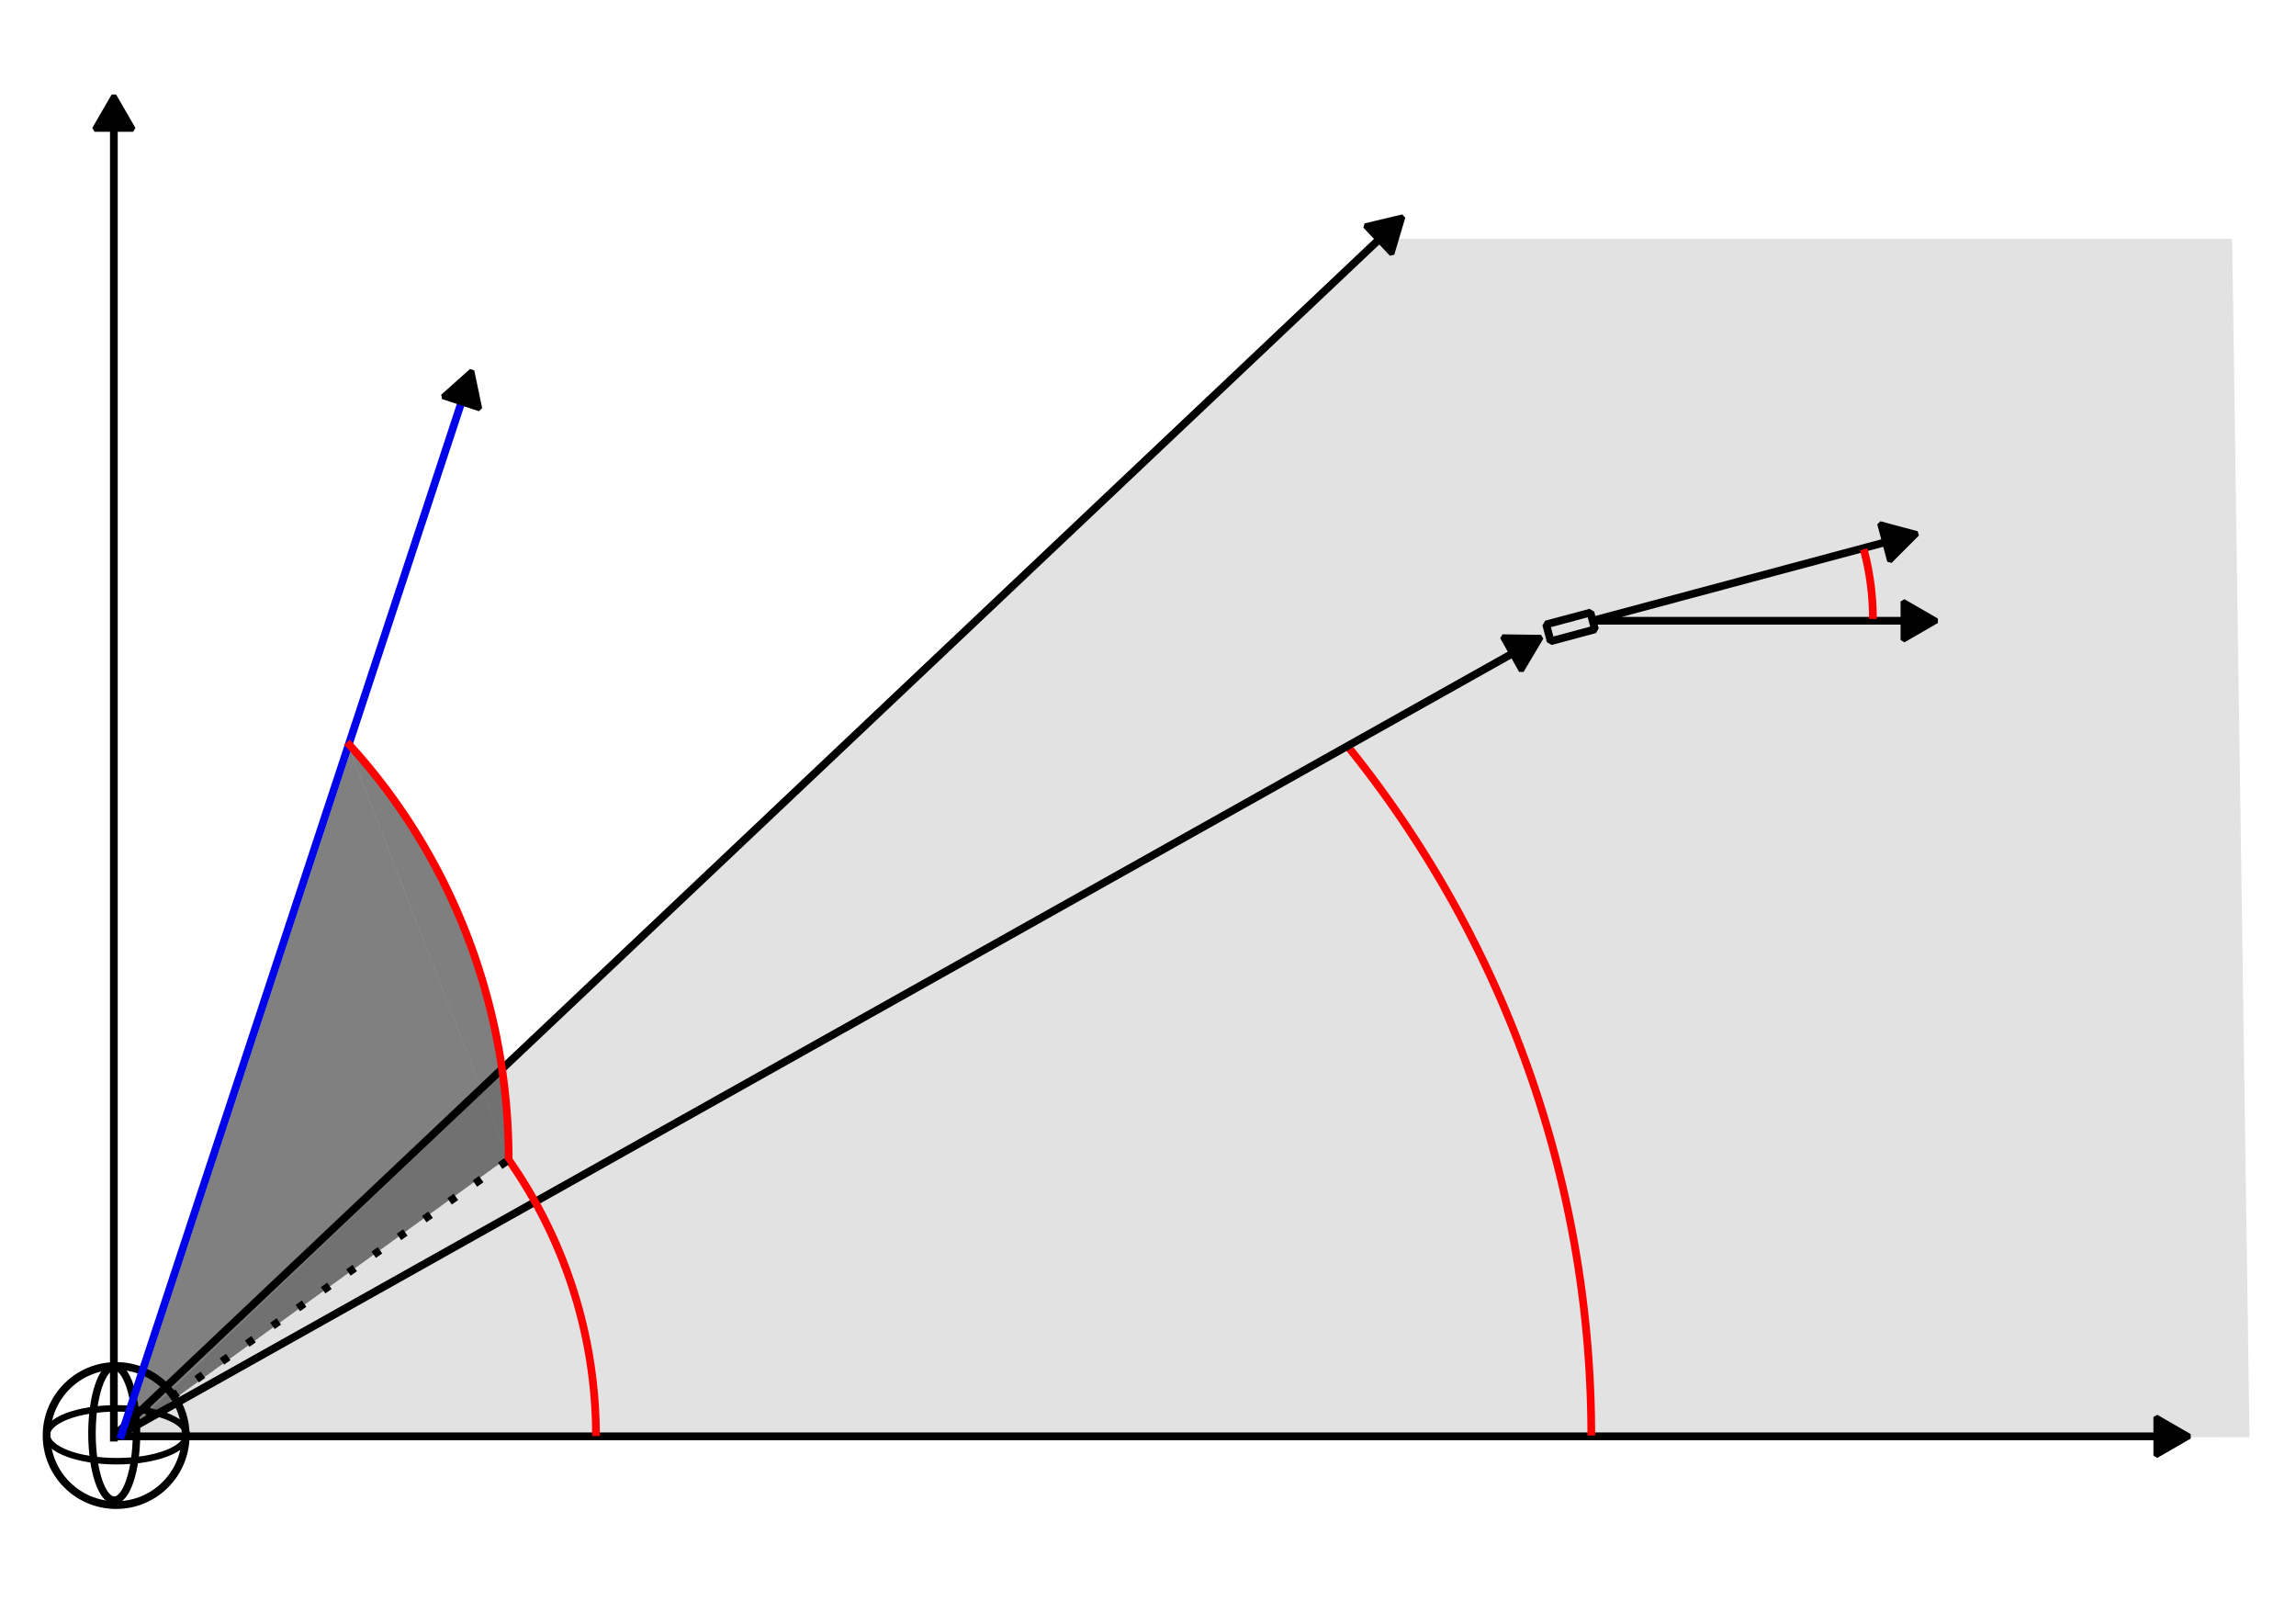 <?xml version="1.0" encoding="UTF-8" standalone="no"?>
<!-- Created with Inkscape (http://www.inkscape.org/) -->

<svg
   width="297mm"
   height="210mm"
   viewBox="0 0 297 210"
   version="1.1"
   id="svg6514"
   inkscape:version="1.2.1 (9c6d41e410, 2022-07-14)"
   sodipodi:docname="Angledescription.svg"
   inkscape:export-filename="Angledescription.png"
   inkscape:export-xdpi="96"
   inkscape:export-ydpi="96"
   xmlns:inkscape="http://www.inkscape.org/namespaces/inkscape"
   xmlns:sodipodi="http://sodipodi.sourceforge.net/DTD/sodipodi-0.dtd"
   xmlns="http://www.w3.org/2000/svg"
   xmlns:svg="http://www.w3.org/2000/svg">
  <sodipodi:namedview
     id="namedview6516"
     pagecolor="#ffffff"
     bordercolor="#000000"
     borderopacity="0.25"
     inkscape:showpageshadow="2"
     inkscape:pageopacity="0.0"
     inkscape:pagecheckerboard="0"
     inkscape:deskcolor="#d1d1d1"
     inkscape:document-units="mm"
     showgrid="false"
     inkscape:zoom="0.914906"
     inkscape:cx="-281.99618"
     inkscape:cy="445.94745"
     inkscape:window-width="3440"
     inkscape:window-height="1377"
     inkscape:window-x="-8"
     inkscape:window-y="-8"
     inkscape:window-maximized="1"
     inkscape:current-layer="layer1" />
  <defs
     id="defs6511">
    <marker
       style="overflow:visible"
       id="TriangleStart"
       refX="0"
       refY="0"
       orient="auto-start-reverse"
       inkscape:stockid="TriangleStart"
       markerWidth="5.324"
       markerHeight="6.155"
       viewBox="0 0 5.324 6.155"
       inkscape:isstock="true"
       inkscape:collect="always"
       preserveAspectRatio="xMidYMid">
      <path
         transform="scale(0.5)"
         style="fill:context-stroke;fill-rule:evenodd;stroke:context-stroke;stroke-width:1pt"
         d="M 5.77,0 -2.88,5 V -5 Z"
         id="path135" />
    </marker>
    <clipPath
       id="clipPath3722">
      <path
         clip-rule="nonzero"
         d="m 6,7 h 19 v 5.379 H 6 Z m 0,0"
         id="path7103" />
    </clipPath>
    <clipPath
       id="clipPath2635">
      <path
         clip-rule="nonzero"
         d="M 0,0 H 9 V 6.176 H 0 Z m 0,0"
         id="path6939" />
    </clipPath>
    <clipPath
       id="clipPath7812">
      <path
         clip-rule="nonzero"
         d="M 0,0 H 8 V 8.965 H 0 Z m 0,0"
         id="path5616" />
    </clipPath>
    <clipPath
       id="clipPath6707">
      <path
         clip-rule="nonzero"
         d="m 0,3 h 12 v 7.227 H 0 Z m 0,0"
         id="path837" />
    </clipPath>
    <clipPath
       id="clipPath7905">
      <path
         clip-rule="nonzero"
         d="M 0,0 H 8.312 V 12.754 H 0 Z m 0,0"
         id="path4661" />
    </clipPath>
  </defs>
  <g
     inkscape:label="Ebene 1"
     inkscape:groupmode="layer"
     id="layer1">
    <path
       style="fill:#ffffff;fill-opacity:0;stroke:#000000;stroke-width:1;stroke-linejoin:bevel;stroke-dasharray:none;marker-end:url(#TriangleStart);paint-order:fill markers stroke"
       d="M 14.729,186.433 V 15.273"
       id="path686" />
    <path
       style="fill:#000000;stroke:none;stroke-width:1;stroke-linejoin:bevel;stroke-dasharray:1, 3;stroke-dashoffset:0;stroke-opacity:1;paint-order:fill markers stroke;fill-opacity:0.115"
       d="M 15.337,186.29 178.11,30.878 h 110.629 l 2.249,155.003"
       id="path12891" />
    <path
       style="fill:#ffffff;fill-opacity:0;stroke:#000000;stroke-width:1;stroke-linejoin:bevel;marker-end:url(#TriangleStart);paint-order:fill markers stroke;stroke-dasharray:none"
       d="M 14.729,185.768 H 280.329"
       id="path688" />
    <path
       style="fill:#ffffff;fill-opacity:0;stroke:#000000;stroke-width:1;stroke-linejoin:bevel;stroke-dasharray:none;marker-end:url(#TriangleStart);paint-order:fill markers stroke"
       d="M 14.625,185.837 179.365,30.041"
       id="path690" />
    <circle
       style="fill:#ffffff;fill-opacity:0;stroke:#000000;stroke-width:1;stroke-linejoin:bevel;paint-order:fill markers stroke"
       id="path1519"
       cx="15.023"
       cy="185.662"
       r="8.998" />
    <ellipse
       style="fill:#ffffff;fill-opacity:0;stroke:#000000;stroke-width:0.841;stroke-linejoin:bevel;paint-order:fill markers stroke"
       id="path1521"
       cx="15.107"
       cy="185.567"
       ry="3.417"
       rx="9.041" />
    <ellipse
       style="fill:#ffffff;fill-opacity:0;stroke:#000000;stroke-width:0.971;stroke-linejoin:bevel;paint-order:fill markers stroke"
       id="path2270"
       cx="14.777"
       cy="185.385"
       rx="2.88"
       ry="8.639" />
    <rect
       style="fill:none;stroke:#000000;stroke-width:1;stroke-linejoin:bevel;stroke-dasharray:none;paint-order:fill markers stroke"
       id="rect7661"
       width="5.93"
       height="2.249"
       x="172.288"
       y="129.774"
       transform="rotate(-15)" />
    <path
       style="fill:none;stroke:#000000;stroke-width:1;stroke-linejoin:bevel;stroke-dasharray:none;marker-start:url(#TriangleStart);marker-end:url(#TriangleStart);paint-order:fill markers stroke"
       d="m 245.194,69.778 -39.22,10.509 h 41.65"
       id="path8457" />
    <path
       style="fill:none;stroke:#ff0000;stroke-width:1;stroke-linejoin:bevel;stroke-dasharray:none;paint-order:fill markers stroke;stroke-opacity:1"
       id="path8552"
       sodipodi:type="arc"
       sodipodi:cx="64.005226"
       sodipodi:cy="185.65767"
       sodipodi:rx="141.83557"
       sodipodi:ry="141.83557"
       sodipodi:start="5.6025069"
       sodipodi:end="0"
       sodipodi:arc-type="arc"
       d="M 174.232,96.398 A 141.836,141.836 0 0 1 205.841,185.658"
       sodipodi:open="true" />
    <path
       style="fill:none;stroke:#ff0000;stroke-width:1;stroke-linejoin:bevel;stroke-dasharray:none;stroke-opacity:1;paint-order:fill markers stroke"
       id="path8556"
       sodipodi:type="arc"
       sodipodi:cx="207.46399"
       sodipodi:cy="80.053238"
       sodipodi:rx="34.805882"
       sodipodi:ry="34.805882"
       sodipodi:start="6.0213859"
       sodipodi:end="0"
       sodipodi:arc-type="arc"
       d="m 241.084,71.045 a 34.806,34.806 0 0 1 1.186,9.008"
       sodipodi:open="true" />
    <path
       style="fill:none;stroke:#000000;stroke-width:1;stroke-linejoin:bevel;stroke-dasharray:none;marker-end:url(#TriangleStart);paint-order:fill markers stroke"
       d="M 15.842,185.376 196.829,83.851"
       id="path7663" />
    <path
       style="fill:none;stroke:#ff0000;stroke-width:1;stroke-linejoin:bevel;stroke-dasharray:none;stroke-opacity:1;paint-order:fill markers stroke"
       id="path11966"
       sodipodi:type="arc"
       sodipodi:cx="14.927735"
       sodipodi:cy="185.72397"
       sodipodi:rx="62.164806"
       sodipodi:ry="62.164806"
       sodipodi:start="5.6653388"
       sodipodi:end="0"
       sodipodi:arc-type="arc"
       d="m 65.6,149.713 a 62.165,62.165 0 0 1 11.493,36.011"
       sodipodi:open="true" />
    <path
       style="fill:none;stroke:#000000;stroke-width:1;stroke-linejoin:bevel;stroke-dasharray:1,3;stroke-dashoffset:0;stroke-opacity:1;paint-order:fill markers stroke"
       d="M 15.616,185.282 67.306,148.943"
       id="path12022" />
    <path
       style="fill:none;fill-opacity:0.115;stroke:none;stroke-width:1;stroke-linejoin:bevel;stroke-dasharray:1, 3;stroke-dashoffset:0;stroke-opacity:1;paint-order:fill markers stroke"
       id="path16216"
       sodipodi:type="arc"
       sodipodi:cx="-55.927876"
       sodipodi:cy="144.26733"
       sodipodi:rx="23.005068"
       sodipodi:ry="19.937727"
       sodipodi:start="5.6653388"
       sodipodi:end="6.2831853"
       sodipodi:open="true"
       sodipodi:arc-type="arc"
       d="m -37.176,132.718 a 23.005,19.938 0 0 1 4.253,11.55" />
    <path
       style="fill:none;fill-opacity:0.115;stroke:none;stroke-width:1;stroke-linejoin:bevel;stroke-dasharray:1, 3;stroke-dashoffset:0;stroke-opacity:1;paint-order:fill markers stroke"
       id="path16218"
       sodipodi:type="arc"
       sodipodi:cx="-81.69355"
       sodipodi:cy="132.50919"
       sodipodi:rx="50.611149"
       sodipodi:ry="34.967705"
       sodipodi:start="5.6653388"
       sodipodi:end="6.2831853"
       sodipodi:open="true"
       sodipodi:arc-type="arc"
       d="m -40.439,112.253 a 50.611,34.968 0 0 1 9.357,20.256" />
    <path
       style="fill:none;stroke:#0004ea;stroke-width:1;stroke-linejoin:bevel;stroke-dasharray:none;paint-order:fill markers stroke;stroke-opacity:1;marker-end:url(#TriangleStart)"
       d="M 15.541,186.085 60.12,50.713"
       id="path11043" />
    <path
       style="fill:#000000;fill-opacity:0.497;stroke:none;stroke-width:1;stroke-linejoin:bevel;stroke-dasharray:none;stroke-dashoffset:0;stroke-opacity:1;paint-order:fill markers stroke"
       d="M 16.257,185.485 65.694,149.714 45.341,97.185 Z"
       id="path17373"
       sodipodi:nodetypes="cccc" />
    <path
       style="fill:#000000;fill-opacity:0.5;stroke:#ff0000;stroke-width:1;stroke-linejoin:bevel;stroke-dasharray:none;stroke-dashoffset:0;stroke-opacity:1;paint-order:fill markers stroke"
       id="path16222"
       sodipodi:type="arc"
       sodipodi:cx="-9.0652943"
       sodipodi:cy="149.99623"
       sodipodi:rx="74.862549"
       sodipodi:ry="77.878563"
       sodipodi:start="5.5169858"
       sodipodi:end="0"
       sodipodi:arc-type="arc"
       d="M 44.877,95.995 A 74.863,77.879 0 0 1 65.797,149.996"
       sodipodi:open="true" />
  </g>
</svg>
